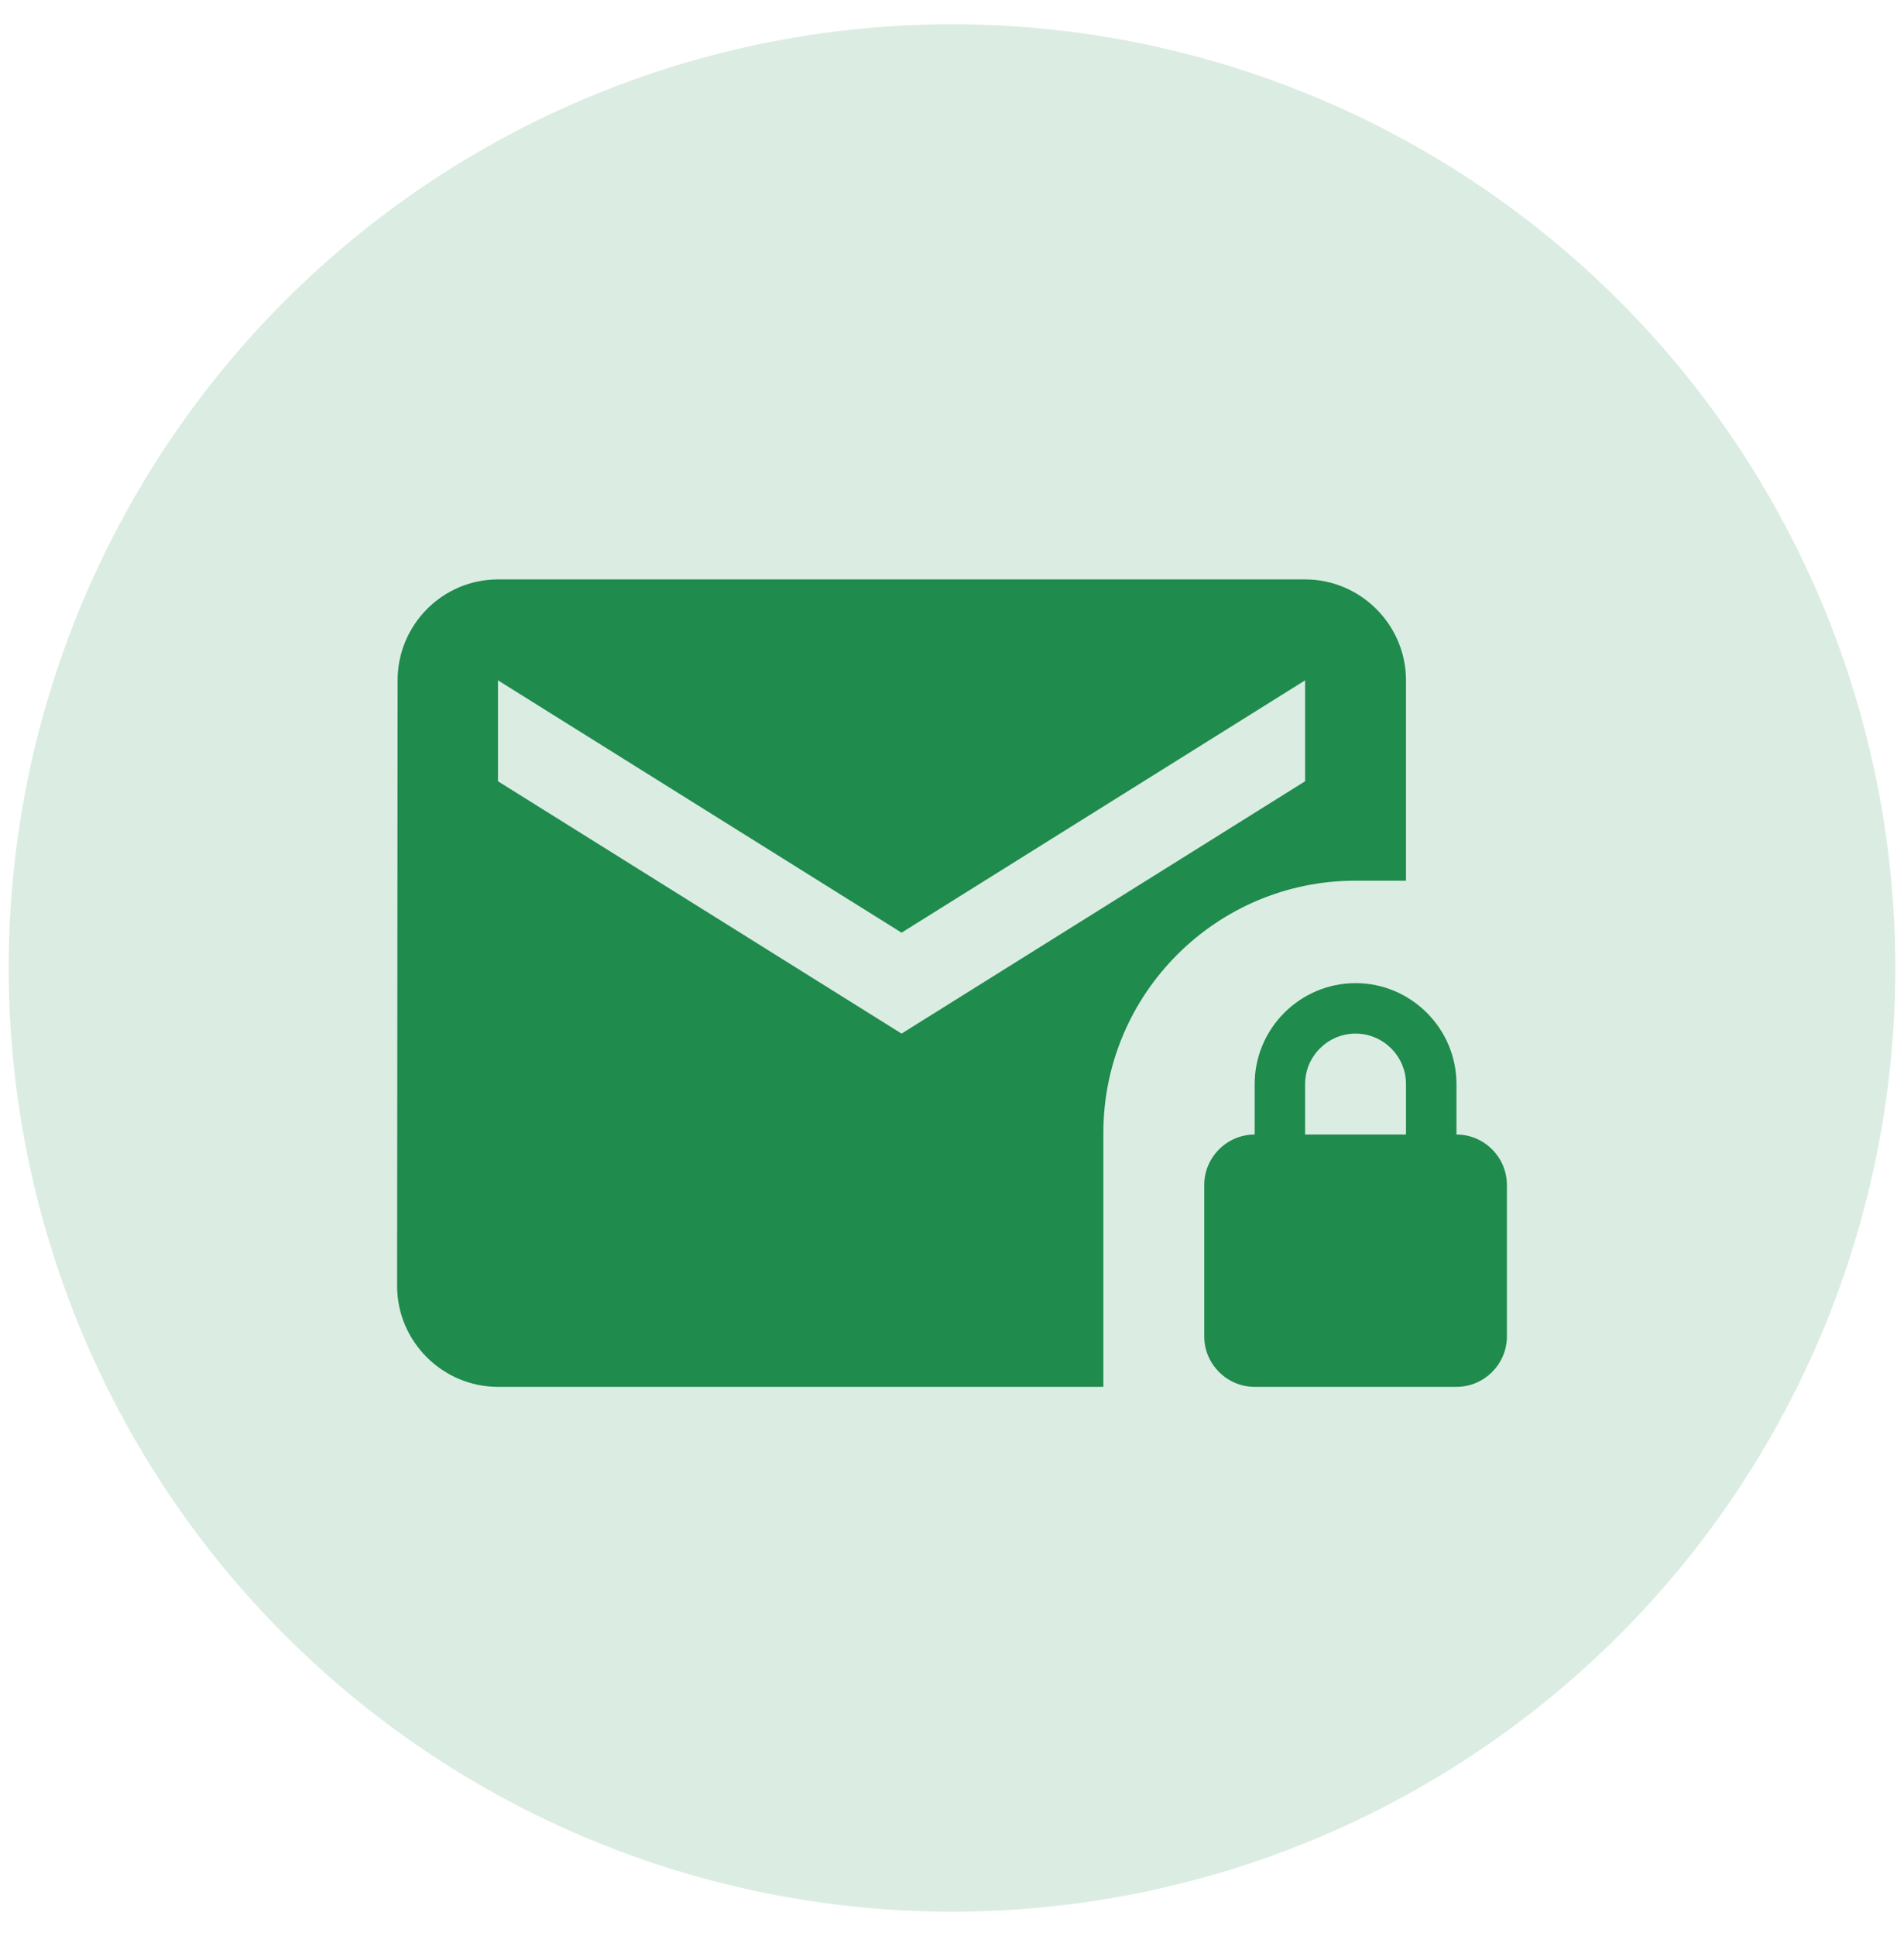 <svg width="61" height="62" viewBox="0 0 61 62" fill="none" xmlns="http://www.w3.org/2000/svg">
  <path opacity="0.16" d="M0.278 31C0.278 22.985 3.462 15.297 9.13 9.63C14.797 3.962 22.485 0.778 30.5 0.778C38.515 0.778 46.203 3.962 51.87 9.63C57.538 15.297 60.722 22.985 60.722 31C60.722 39.016 57.538 46.703 51.87 52.37C46.203 58.038 38.515 61.222 30.5 61.222C22.485 61.222 14.797 58.038 9.13 52.37C3.462 46.703 0.278 39.016 0.278 31Z" fill="#1F8B4D"/>
  <path d="M45.045 28.204V21.788C45.045 20.01 43.591 18.556 41.813 18.556H15.954C14.177 18.556 12.738 20.01 12.738 21.788L12.722 41.182C12.722 42.96 14.177 44.414 15.954 44.414H35.349V36.285C35.349 31.824 38.969 28.204 43.429 28.204H45.045ZM41.813 25.02L28.884 33.101L15.954 25.02V21.788L28.884 29.869L41.813 21.788V25.02Z" fill="#1F8B4D"/>
  <path d="M46.662 36.333V34.717C46.662 32.939 45.207 31.485 43.429 31.485C41.651 31.485 40.197 32.939 40.197 34.717V36.333C39.308 36.333 38.581 37.061 38.581 37.95V42.798C38.581 43.687 39.308 44.414 40.197 44.414H46.662C47.55 44.414 48.278 43.687 48.278 42.798V37.95C48.278 37.061 47.55 36.333 46.662 36.333ZM45.045 36.333H41.813V34.717C41.813 33.828 42.54 33.101 43.429 33.101C44.318 33.101 45.045 33.828 45.045 34.717V36.333Z" fill="#1F8B4D"/>
</svg>
